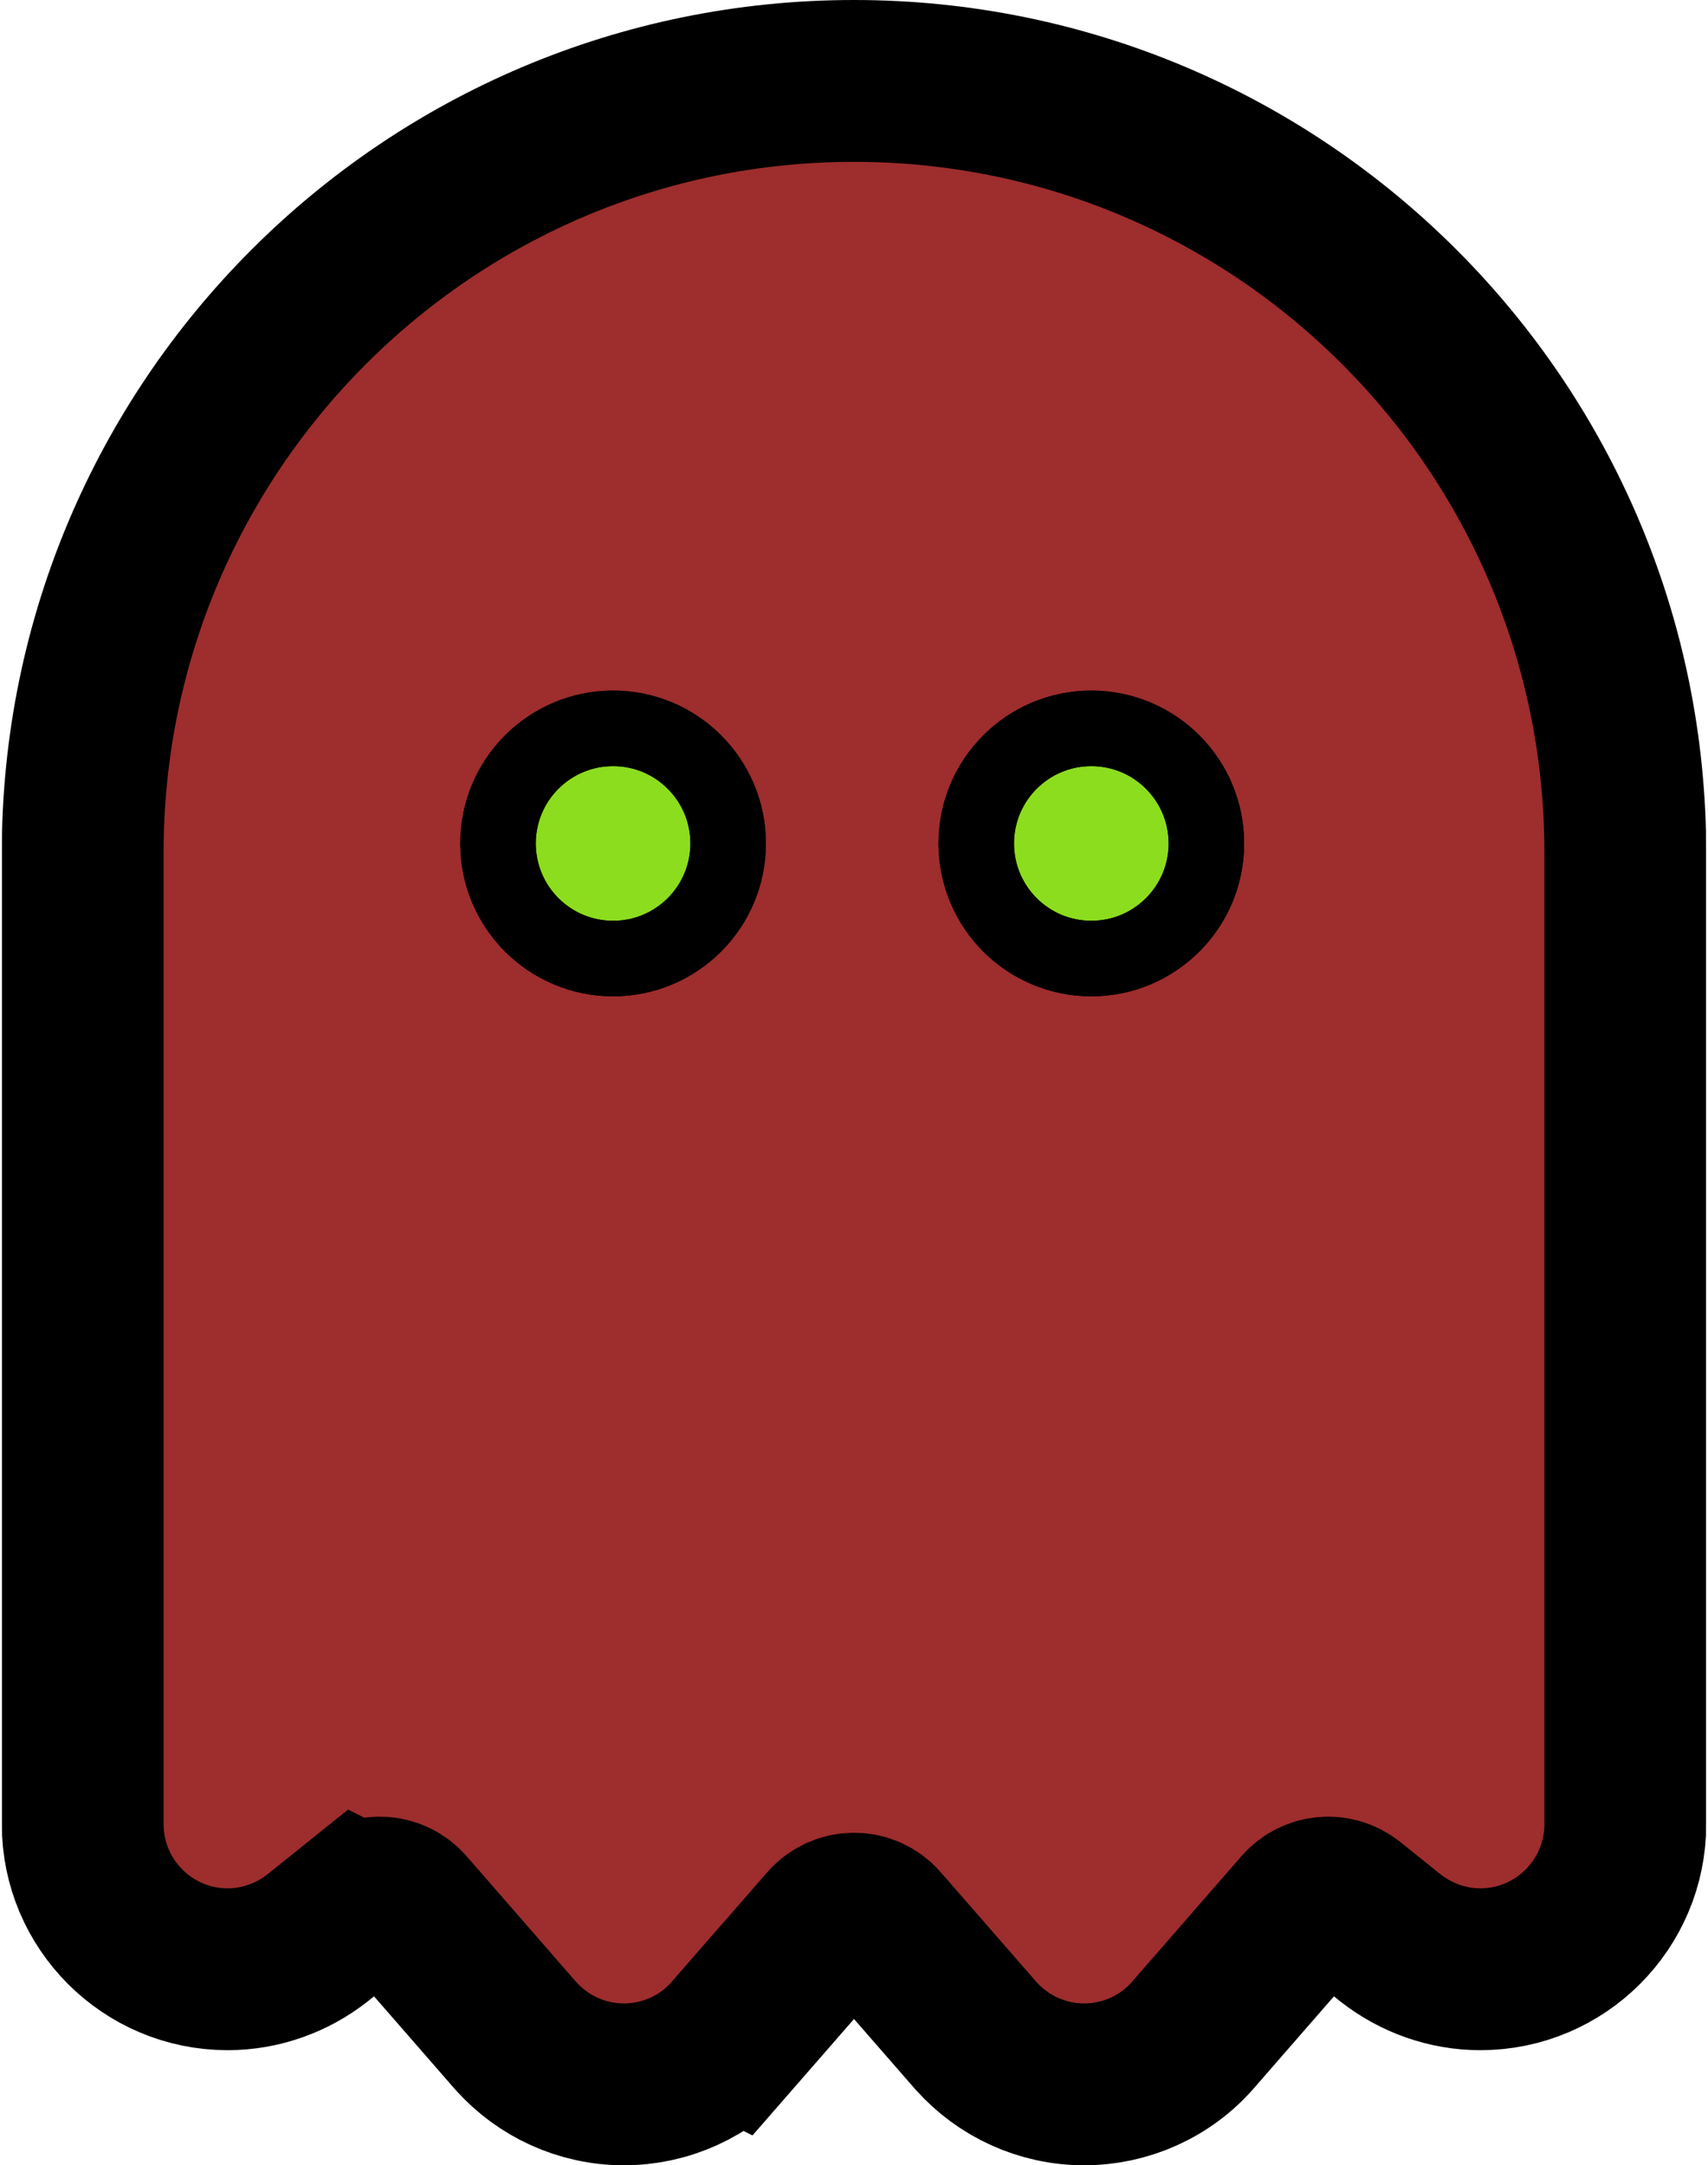 <svg width="475" height="602" viewBox="0 0 475 602" fill="none" xmlns="http://www.w3.org/2000/svg">
<g clip-path="url(#clip0_1_31)">
<g filter="url(#filter0_d_1_31)">
<path d="M237.5 22.5C355.926 22.5 452 118.574 452 237V507.2C452 529.426 433.926 547.5 411.7 547.5C402.428 547.5 393.701 544.262 386.748 538.83L386.626 538.735L386.506 538.639L375.36 529.682C371.337 526.47 365.59 526.998 362.236 530.812L331.763 565.782C324.092 574.597 312.954 579.5 301.5 579.5C289.838 579.5 278.991 574.452 271.432 566.003L271.337 565.896L271.243 565.789L244.643 535.289L244.634 535.278L244.624 535.267C240.932 531.022 234.206 530.916 230.331 535.318L203.757 565.789L203.756 565.788C196.086 574.599 184.951 579.5 173.5 579.5C161.838 579.5 150.991 574.452 143.432 566.003L143.334 565.894L143.237 565.782L112.763 530.812C109.409 526.998 103.662 526.47 99.64 529.683L99.639 529.682L88.494 538.639L88.374 538.735L88.252 538.83C81.299 544.262 72.572 547.5 63.3 547.5C41.074 547.5 23 529.426 23 507.2V237C23 118.574 119.074 22.5 237.5 22.5ZM173.5 227.5C168.226 227.5 164 231.726 164 237C164 242.274 168.226 246.5 173.5 246.5C178.774 246.5 183 242.274 183 237C183 231.726 178.774 227.5 173.5 227.5ZM301.5 227.5C296.226 227.5 292 231.726 292 237C292 242.274 296.226 246.5 301.5 246.5C306.774 246.5 311 242.274 311 237C311 231.726 306.774 227.5 301.5 227.5Z" fill="#9E2D2D"/>
<path d="M237.5 22.5C355.926 22.5 452 118.574 452 237V507.2C452 529.426 433.926 547.5 411.7 547.5C402.428 547.5 393.701 544.262 386.748 538.83L386.626 538.735L386.506 538.639L375.36 529.682C371.337 526.47 365.59 526.998 362.236 530.812L331.763 565.782C324.092 574.597 312.954 579.5 301.5 579.5C289.838 579.5 278.991 574.452 271.432 566.003L271.337 565.896L271.243 565.789L244.643 535.289L244.634 535.278L244.624 535.267C240.932 531.022 234.206 530.916 230.331 535.318L203.757 565.789L203.756 565.788C196.086 574.599 184.951 579.5 173.5 579.5C161.838 579.5 150.991 574.452 143.432 566.003L143.334 565.894L143.237 565.782L112.763 530.812C109.409 526.998 103.662 526.47 99.64 529.683L99.639 529.682L88.494 538.639L88.374 538.735L88.252 538.83C81.299 544.262 72.572 547.5 63.3 547.5C41.074 547.5 23 529.426 23 507.2V237C23 118.574 119.074 22.5 237.5 22.5ZM173.5 227.5C168.226 227.5 164 231.726 164 237C164 242.274 168.226 246.5 173.5 246.5C178.774 246.5 183 242.274 183 237C183 231.726 178.774 227.5 173.5 227.5ZM301.5 227.5C296.226 227.5 292 231.726 292 237C292 242.274 296.226 246.5 301.5 246.5C306.774 246.5 311 242.274 311 237C311 231.726 306.774 227.5 301.5 227.5Z" stroke="black" stroke-width="45"/>
</g>
<circle cx="303.5" cy="234.5" r="32" fill="#8CDD1E"/>
<circle cx="303.5" cy="234.5" r="32" stroke="black" stroke-width="21"/>
<circle cx="303.5" cy="234.5" r="32" stroke="black" stroke-width="21"/>
<circle cx="170.5" cy="234.5" r="32" fill="#8CDD1E"/>
<circle cx="170.5" cy="234.5" r="32" stroke="black" stroke-width="21"/>
<circle cx="170.5" cy="234.5" r="32" stroke="black" stroke-width="21"/>
</g>
<defs>
<filter id="filter0_d_1_31" x="-23.4" y="-23.9" width="521.8" height="649.8" filterUnits="userSpaceOnUse" color-interpolation-filters="sRGB">
<feFlood flood-opacity="0" result="BackgroundImageFix"/>
<feColorMatrix in="SourceAlpha" type="matrix" values="0 0 0 0 0 0 0 0 0 0 0 0 0 0 0 0 0 0 127 0" result="hardAlpha"/>
<feOffset/>
<feGaussianBlur stdDeviation="11.95"/>
<feComposite in2="hardAlpha" operator="out"/>
<feColorMatrix type="matrix" values="0 0 0 0 0 0 0 0 0 0 0 0 0 0 0 0 0 0 0.74 0"/>
<feBlend mode="normal" in2="BackgroundImageFix" result="effect1_dropShadow_1_31"/>
<feBlend mode="normal" in="SourceGraphic" in2="effect1_dropShadow_1_31" result="shape"/>
</filter>
<clipPath id="clip0_1_31">
<rect width="474" height="602" fill="white" transform="translate(0.5)"/>
</clipPath>
</defs>
</svg>
